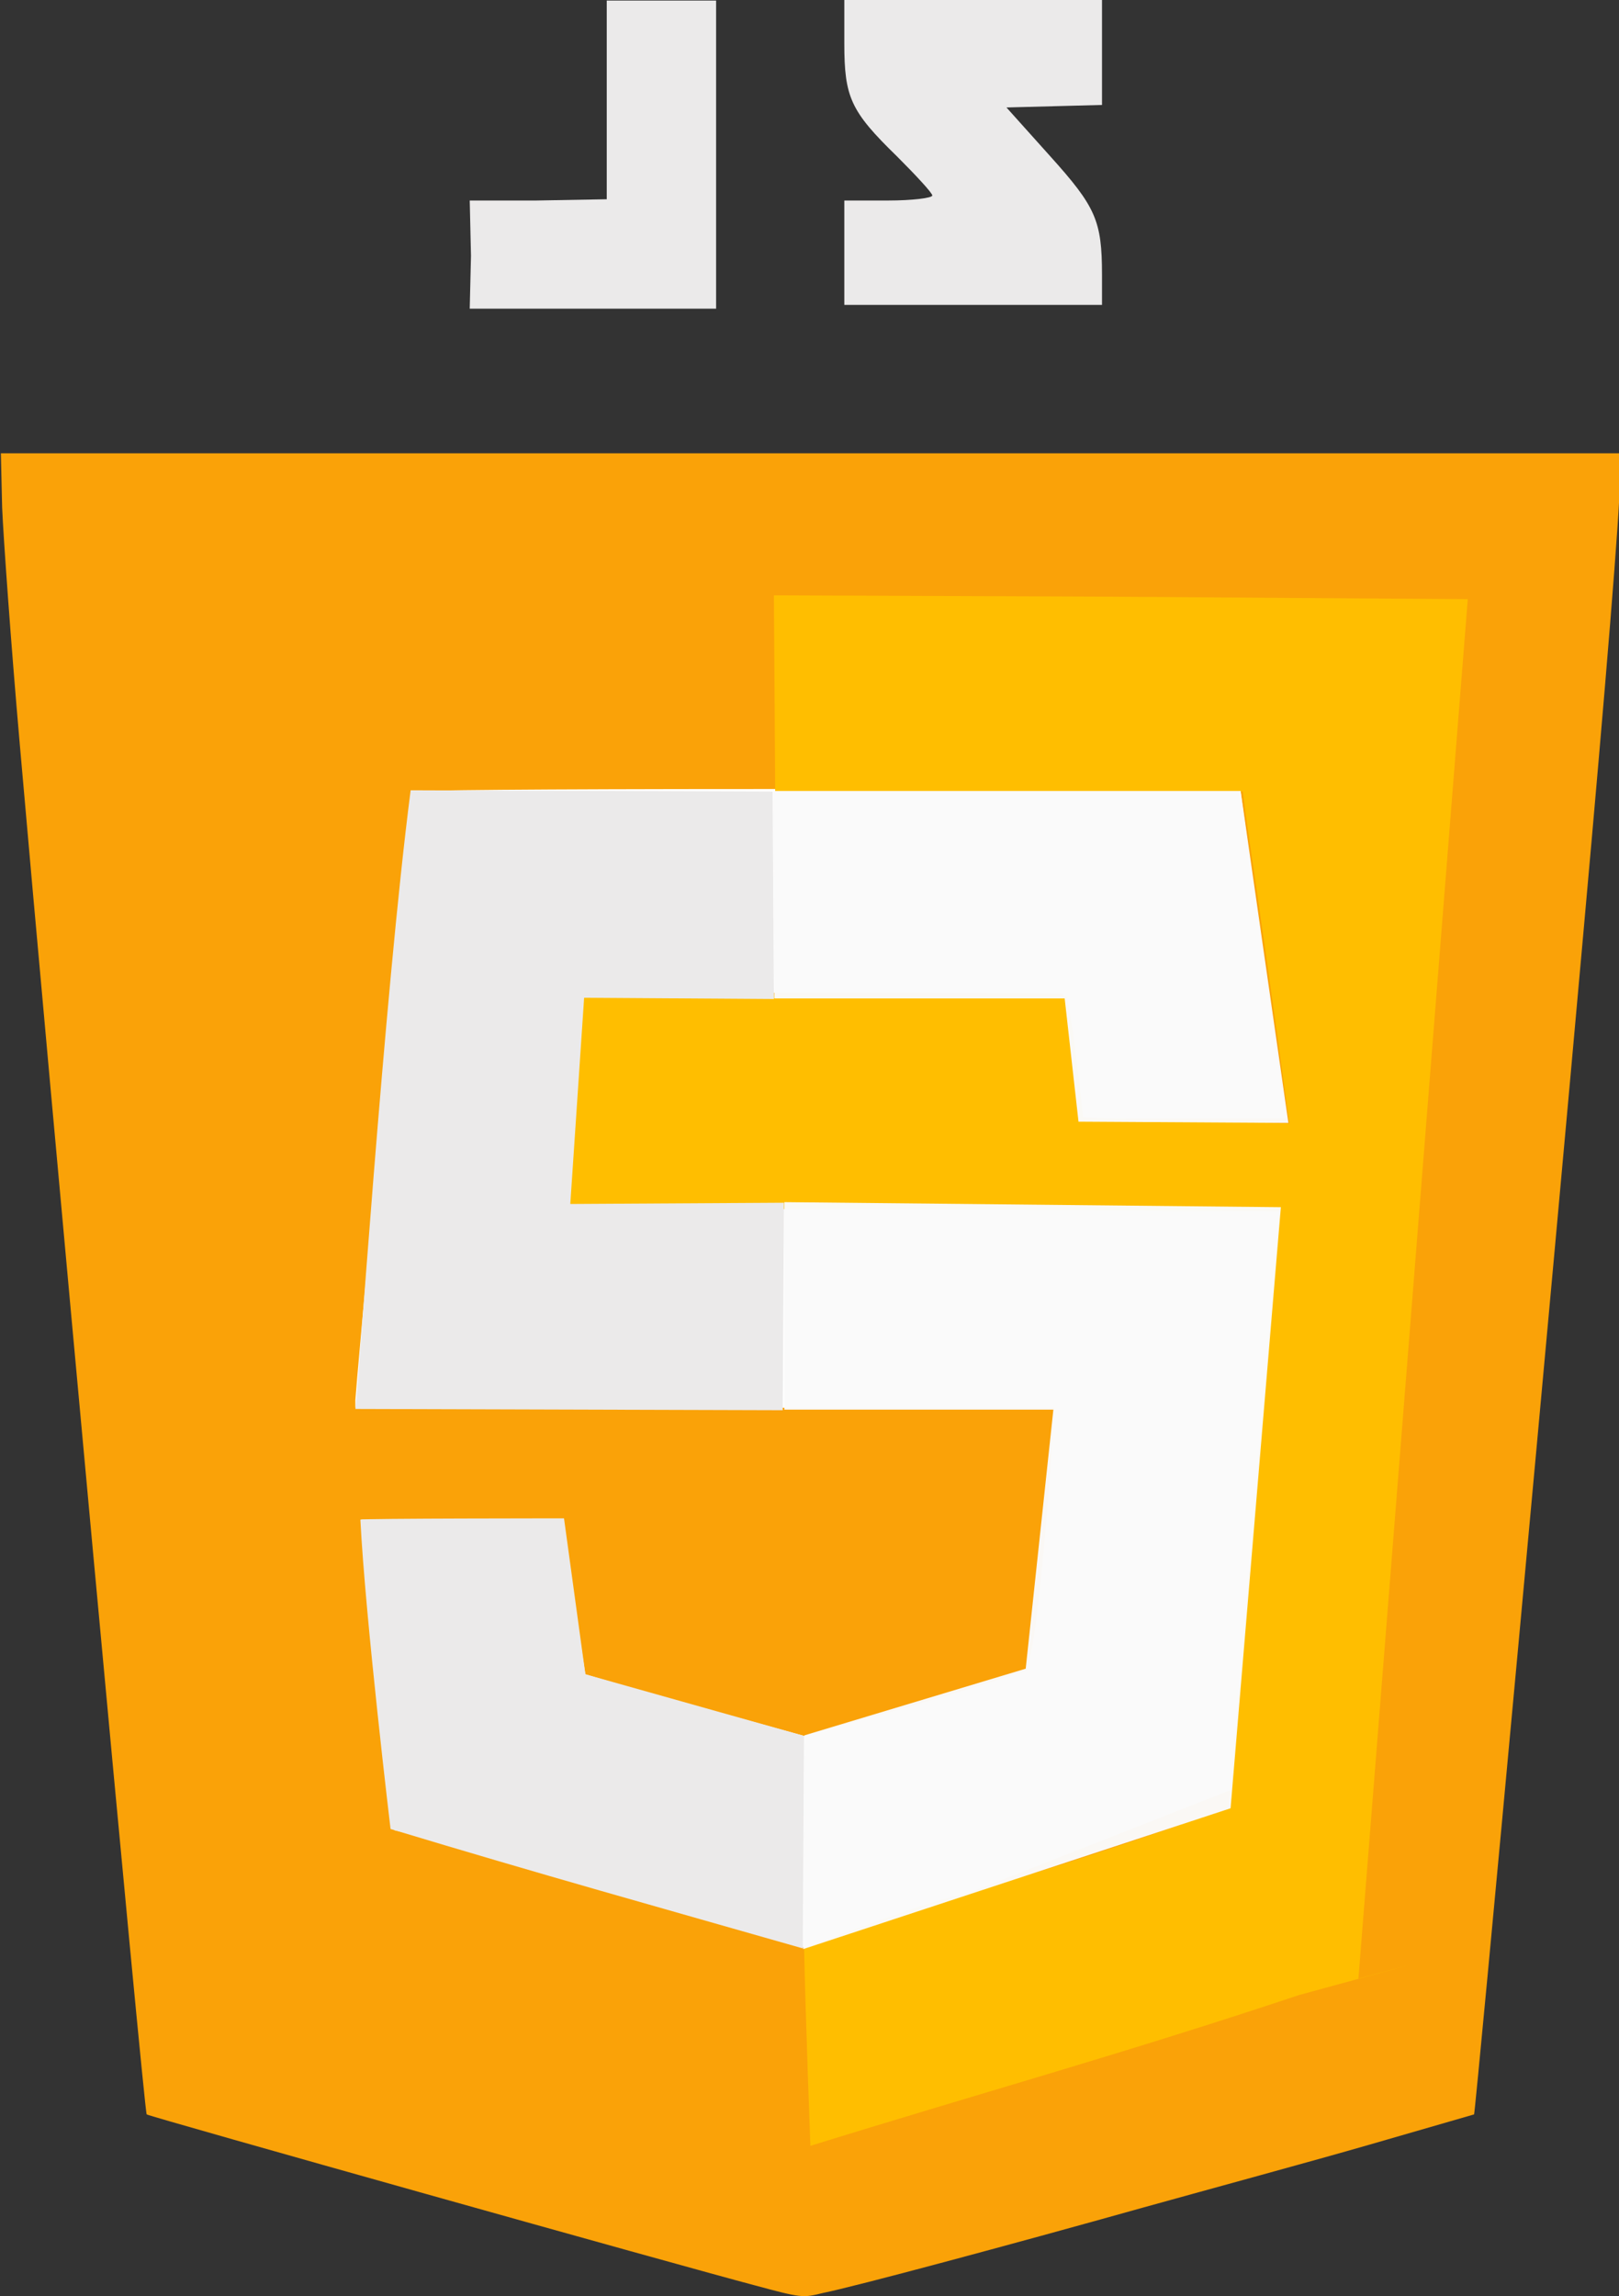 <?xml version="1.0" encoding="utf-8"?>
<!-- Generator: Adobe Illustrator 21.0.2, SVG Export Plug-In . SVG Version: 6.00 Build 0)  -->
<svg version="1.1"
	 id="svg2" inkscape:version="0.91 r13725" sodipodi:docname="js.svg" xmlns:cc="http://creativecommons.org/ns#" xmlns:dc="http://purl.org/dc/elements/1.1/" xmlns:inkscape="http://www.inkscape.org/namespaces/inkscape" xmlns:rdf="http://www.w3.org/1999/02/22-rdf-syntax-ns#" xmlns:sodipodi="http://sodipodi.sourceforge.net/DTD/sodipodi-0.dtd" xmlns:svg="http://www.w3.org/2000/svg"
	 xmlns="http://www.w3.org/2000/svg" xmlns:xlink="http://www.w3.org/1999/xlink" x="0px" y="0px" viewBox="0 0 128.8 182.6"
	 style="enable-background:new 0 0 128.8 182.6;" xml:space="preserve">
<rect x="0" y="0" width="128.8" height="182.6" fill="#333333" stroke="none"/>
<style type="text/css">
	.st0{fill:#FFFFFF;}
	.st1{fill:#EBEAEA;}
	.st2{fill:#FAA208;}
	.st3{fill:#FFBE00;}
	.st4{fill:#FAFAFA;fill-opacity:0.98;}
</style>
<rect x="19.3" y="60.8" class="st0" width="91.7" height="108.1"/>
<sodipodi:namedview  bordercolor="#666666" borderopacity="1" fit-margin-bottom="0" fit-margin-left="0" fit-margin-right="0" fit-margin-top="0" gridtolerance="10" guidetolerance="10" id="namedview4" inkscape:current-layer="svg2" inkscape:cx="153.33142" inkscape:cy="-7.4055893" inkscape:pageopacity="0" inkscape:pageshadow="2" inkscape:window-height="1018" inkscape:window-maximized="1" inkscape:window-width="1920" inkscape:window-x="-8" inkscape:window-y="-8" inkscape:zoom="2" objecttolerance="10" pagecolor="#fafafa" showgrid="false">
	</sodipodi:namedview>
<g id="g4268" transform="translate(248.87,45.146)">
	<path id="path3365" inkscape:connector-curvature="0" class="st1" d="M-181.7-24.9v-4.3h3.5c1.9,0,3.5-0.2,3.5-0.4
		s-1.3-1.6-2.8-3.1c-3.7-3.6-4.2-4.7-4.2-9v-3.5h10.3h10.2v4.2v4.2l-3.8,0.1l-3.8,0.1l3.5,3.9c3.6,4,4.1,5.1,4.1,9.4v2.4h-10.2
		h-10.3L-181.7-24.9L-181.7-24.9z"/>
	<path id="path3367" inkscape:connector-curvature="0" sodipodi:nodetypes="ccccccccccccc" class="st1" d="M-211.4-24.8l-0.1-4.4
		l5.3,0l5.6-0.1v-7.9l0-7.9l4.4,0l4.3,0l0,11.7v12.8h-9.8h-9.8L-211.4-24.8z"/>
	
		<path id="path3369" inkscape:connector-curvature="0" sodipodi:nodetypes="sssscccsscsssssccsscccsscscsssccscscsscccsscsscscssccccsccs" class="st2" d="
		M-188.8,136.6c-5.7-1.5-48.1-13.4-48.4-13.6c-0.2-0.1-7.9-83.7-10.1-109c-0.7-8-1.3-16.4-1.4-18.8l-0.1-4.3h64.4h64.4v2.2
		c0,2.4-1.1,15.9-2.9,35.9c-2.3,25.8-8.6,94-8.7,94c0,0-3.8,1.1-8.3,2.4c-4.5,1.3-12.6,3.5-18,5c-10.7,3-23,6.3-25.5,6.8
		C-185,137.6-185.1,137.6-188.8,136.6z M-150.7,97.1c0.1-1.1,0.9-10.6,1.9-21.1c0.9-10.4,1.8-20.4,1.9-22.2l0.2-3.2l-39.7-0.2
		l-17.4,0.2l0.1-4.7c0.1-4,0.6-9,1.1-11.4l0.1-0.7h14.7c10.5,0,23.5,0,23.5,0.1c0,0,0.3,2.1,0.6,4.7s0.6,4.7,0.6,4.9
		c0,0.3,1.4,0.3,8.3,0.3h8.3l-0.1-0.6c-0.2-0.7-2.1-14.8-3-21.2l-0.6-4.4h-38.3c-18,0-27.4,0.1-27.5,0.2c-0.1,0.1-0.3,1.2-0.4,2.5
		c-0.6,5.6-4.2,45.4-4.2,45.9v0.6h34.5h21.1l-0.3,4.7c-0.5,7.1-1.1,12.6-1.5,14.5l-0.4,1.7l-2.8,0.9c-1.5,0.5-5.5,1.7-8.8,2.6
		l-6.1,1.7l-8.7-2.4c-4.8-1.3-8.7-2.5-8.7-2.5c0,0-0.4-2.5-0.8-5.4c-0.4-2.9-0.8-5.7-0.9-6.1l-0.1-0.8h-8h-8l0.1,1.2
		c0.1,0.7,0.6,6.2,1.3,12.3c0.6,6.1,1.2,11.1,1.2,11.2c12.5,2.8,32.8,9.4,32.8,9.4s2.4-0.6,4.7-1.2l0,0"/>
	<path id="path3435_1_" inkscape:connector-curvature="0" sodipodi:nodetypes="ccccccccccsccccscccccc" class="st3" d="M-187.3,2.2
		l25.9,0.1c14.7,0.1,29.2,0.2,29.3,0.2c0,0-8.7,109.7-8.7,109.7s11.1-3-4.7,1.3c-14.1,4.7-24.7,7.6-38.9,12c0,0-0.4-10.7-0.5-15.7
		l0.2-0.1c0,0,8.1-3.1,11.2-3.9c9.2-2.4,22.4-7.2,22.4-7.2l4-47.4c-15.8-0.1-15.5-0.2-56.7-0.2l1.2-17.1c0,0,38.5,0.1,38.6,0.2
		c0.6,2.8,1.3,9.7,1.3,9.7l6.5,0.1l9.9,0.3c0,0-1.3-9.8-3.3-23.4c-0.3-2.1-0.4-3-0.4-3l-37.2,0"/>
	<path id="path4262" inkscape:connector-curvature="0" sodipodi:nodetypes="cccccccccc" class="st1" d="M-216.2,17.7l28.8,0.1
		l0.1,16.5l-15.1-0.1l-1.1,16.4l17-0.1l-0.1,16.5l-34-0.1C-220.5,67-218.3,33.9-216.2,17.7L-216.2,17.7z"/>
	<path id="path4266" inkscape:connector-curvature="0" sodipodi:nodetypes="ccccccc" class="st1" d="M-217.8,100.3
		c0,0-2-16.7-2.4-24.6c0.1-0.1,16.2-0.1,16.2-0.1l1.7,12.4l17.4,4.9l-0.1,16.9C-196.2,106.6-205.9,103.9-217.8,100.3L-217.8,100.3z"
		/>
</g>
<path id="path3355" inkscape:connector-curvature="0" sodipodi:nodetypes="ccccccc" class="st4" d="M61.5,62.9l0.1,16.5l23.1,0
	l1.1,9.8l16.7,0.1l-3.8-26.4L61.5,62.9z"/>
<path id="path4161" inkscape:connector-curvature="0" sodipodi:nodetypes="ccccccccc" class="st4" d="M62.4,95.6l39.5,0.4l-4,47.8
	l-34,11.2L64,138l17.6-5.3l2.2-20.6l-21.4,0L62.4,95.6z"/>
</svg>
